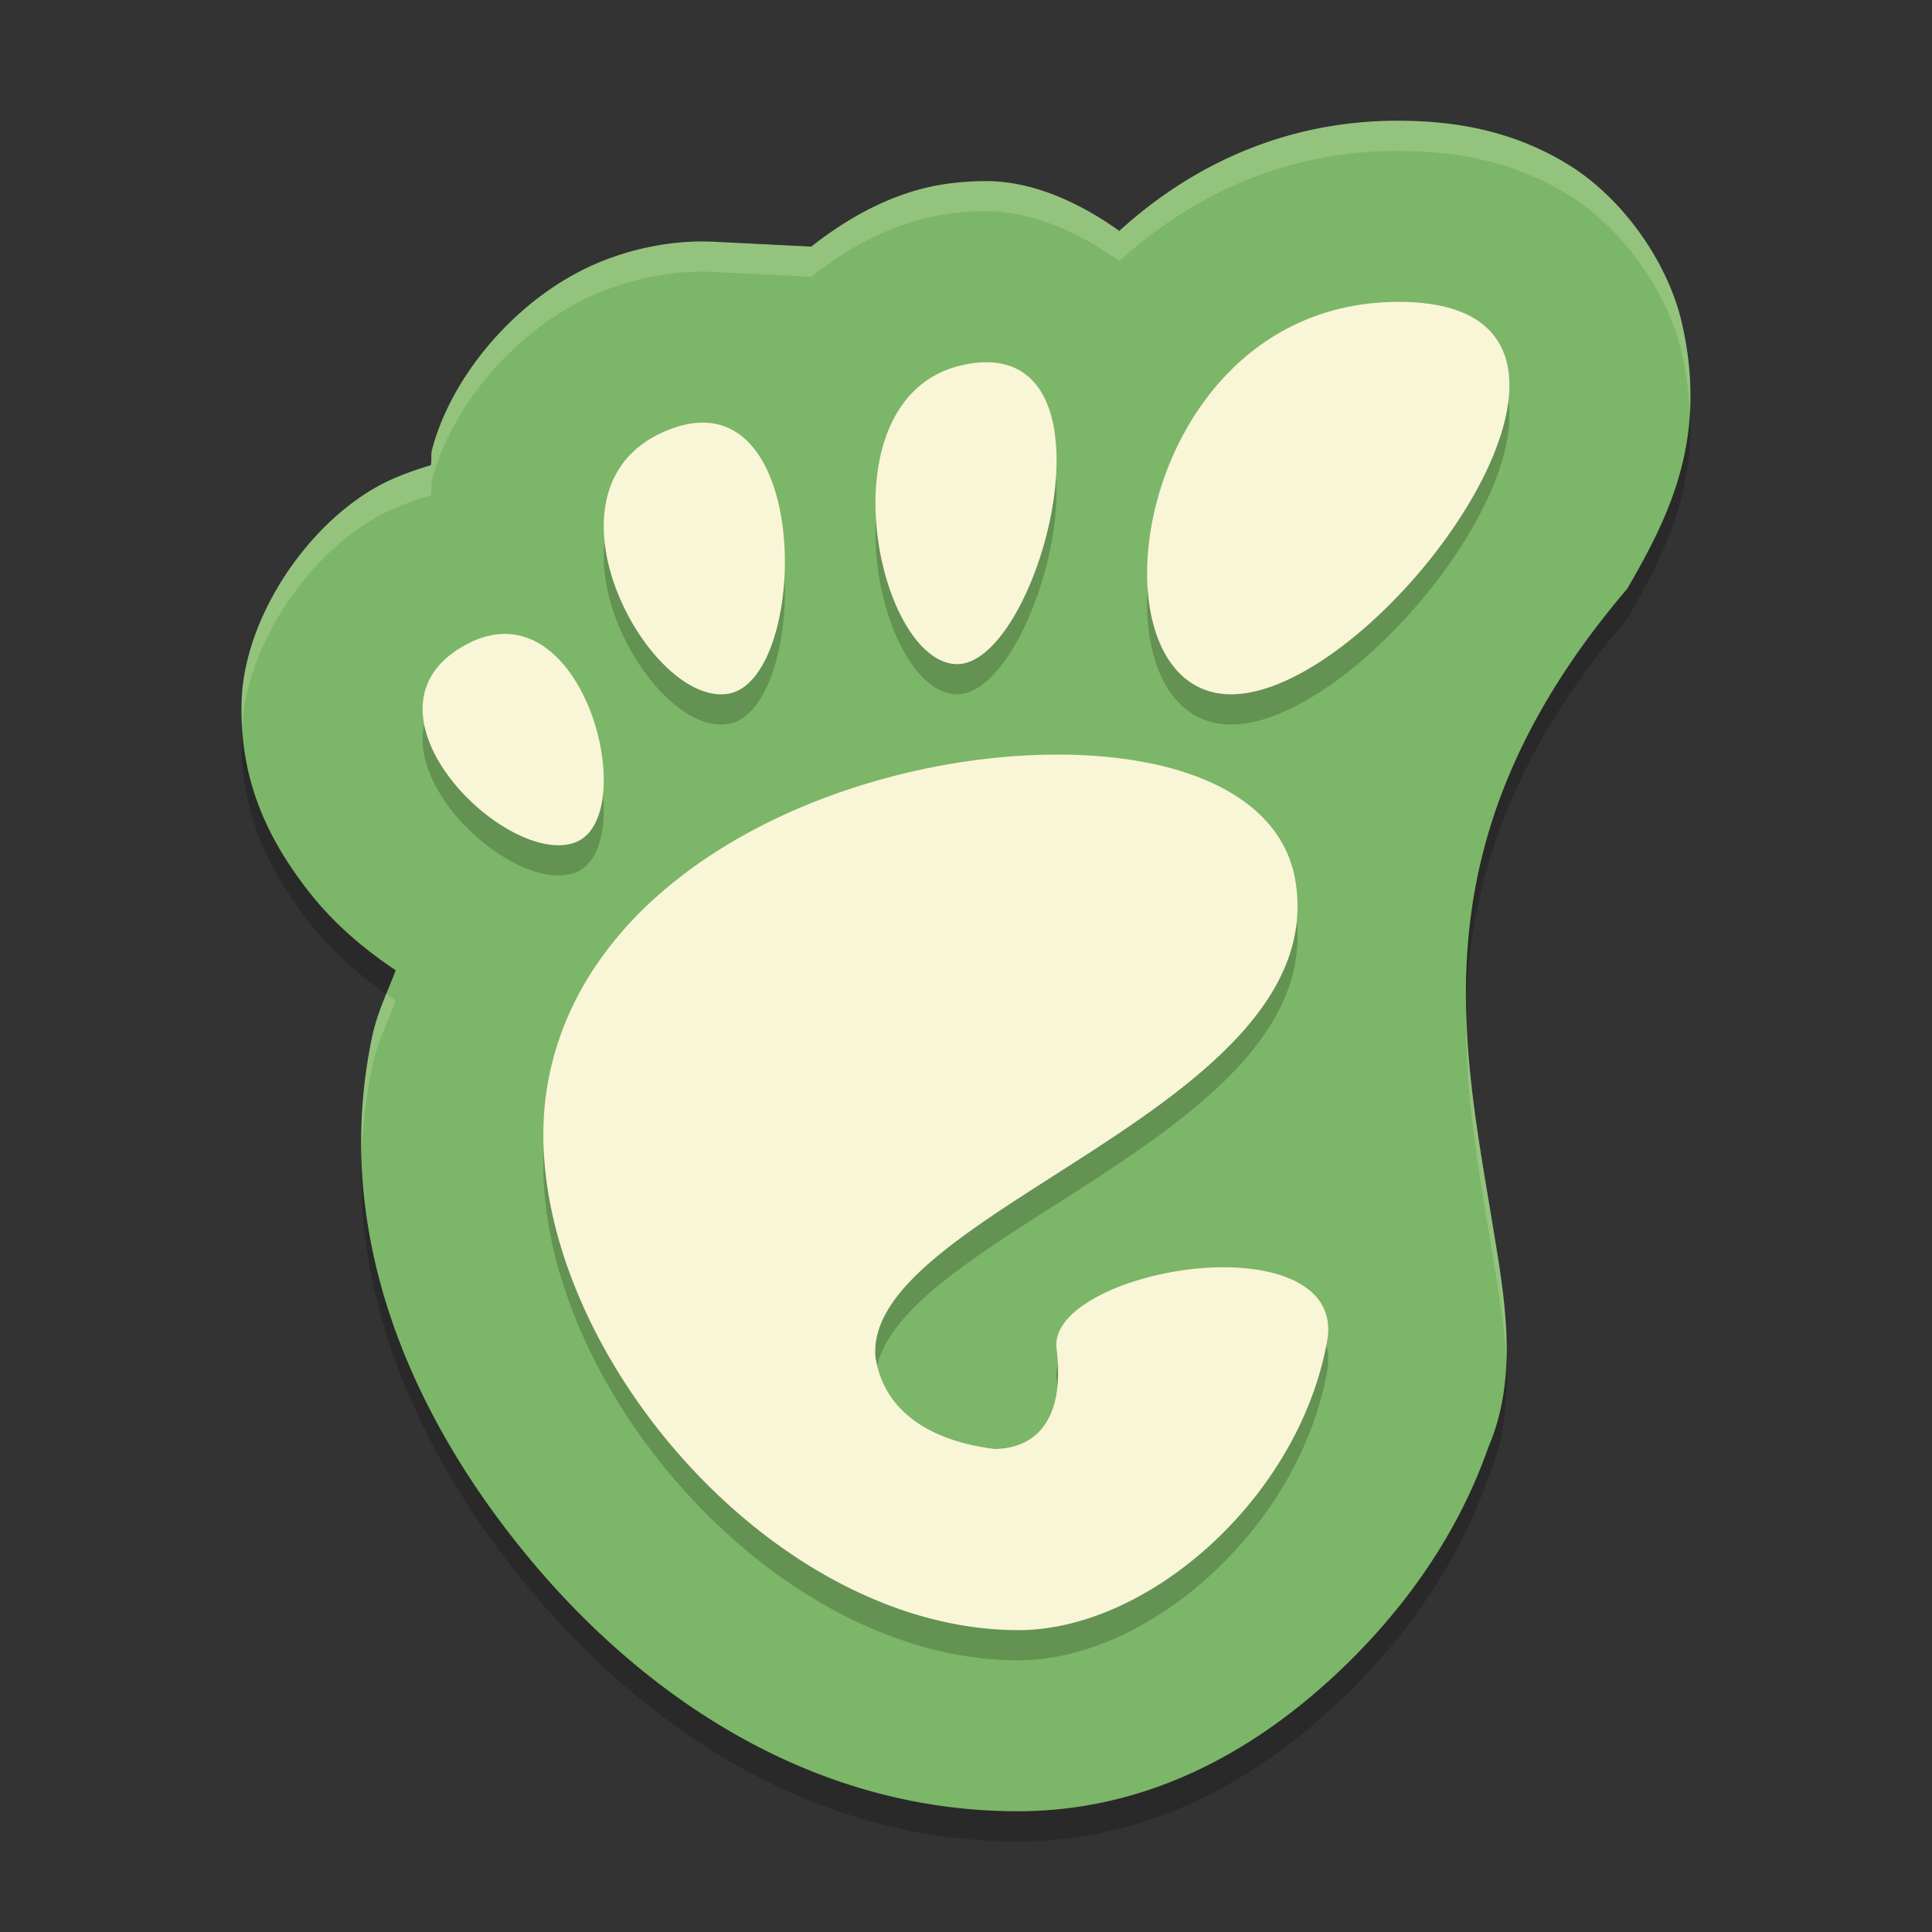 <svg xmlns="http://www.w3.org/2000/svg" width="64" height="64" version="1">
    <rect width="100%" height="100%" fill="#333333" stroke="none"/>
    <path d="M46.29 5c-3.753 0-6.858 1.505-9.212 3.65-1.327-.947-2.862-1.645-4.4-1.65a9.266 9.266 0 0 0-1.269.084h-.002c-1.683.226-3.216 1.047-4.531 2.086l-3.203-.16h-.002a8.388 8.388 0 0 0-1.233.031 9.198 9.198 0 0 0-2.378.566c-2.73 1.038-5.065 3.7-5.745 6.282-.05.187-.005.338-.043.521-.618.189-1.227.407-1.761.701v.002c-2.364 1.303-4.423 4.367-4.506 7.118-.084 2.75.986 4.664 2.089 6.13.858 1.14 1.874 2.016 3.014 2.782-.27.72-.608 1.393-.775 2.177-1.37 6.45 1.23 12.464 5.09 17.168C21.282 57.192 26.89 61 33.709 61c4.188 0 7.659-1.88 10.427-4.426 2.198-2.022 4.103-4.588 5.166-7.629 1.043-2.416.51-5.125.126-7.477-.998-6.096-2.51-12.77 4.48-20.97 1.337-2.32 2.71-4.941 1.795-8.84-.457-1.95-1.917-4.083-3.778-5.22C50.064 5.3 48.129 5 46.289 5z" opacity=".2"/>
    <path d="M46.29 4c-3.753 0-6.858 1.505-9.212 3.65-1.327-.947-2.862-1.645-4.4-1.65a9.266 9.266 0 0 0-1.269.084h-.002c-1.683.226-3.216 1.047-4.531 2.086l-3.203-.16h-.002a8.388 8.388 0 0 0-1.233.031 9.198 9.198 0 0 0-2.378.566c-2.73 1.038-5.065 3.7-5.745 6.282-.05.187-.005.338-.043.521-.618.189-1.227.407-1.761.701v.002c-2.364 1.303-4.423 4.367-4.506 7.118-.084 2.75.986 4.664 2.089 6.13.858 1.14 1.874 2.016 3.014 2.782-.27.72-.608 1.393-.775 2.177-1.37 6.45 1.23 12.464 5.09 17.168C21.282 56.192 26.89 60 33.709 60c4.188 0 7.659-1.88 10.427-4.426 2.198-2.022 4.103-4.588 5.166-7.629 1.043-2.416.51-5.125.126-7.477-.998-6.096-2.51-12.77 4.48-20.97 1.337-2.32 2.71-4.941 1.795-8.84-.457-1.95-1.917-4.083-3.778-5.22C50.064 4.3 48.129 4 46.289 4z" fill="#7CB668"/>
    <path d="M46.336 11c-8.886 0-10.551 13-5.553 13s14.44-13 5.553-13zm-13.65 2c-.144 0-.295.01-.453.031-5.082.68-3.296 9.797-.59 9.967 2.62.165 5.488-9.982 1.043-9.998zm-9.295 2.002a2.377 2.377 0 0 0-.352.01c-.26.025-.538.092-.836.205-4.757 1.806-.722 9.26 1.944 8.76 2.422-.455 2.765-8.8-.756-8.975zM16.783 22c-.424-.011-.886.1-1.375.37-3.91 2.151 1.319 7.352 3.62 6.546 2.012-.706.728-6.836-2.245-6.916zm18.579 4c-6.743-.12-15.638 3.435-17.155 10.568C16.564 44.288 24.97 55 33.74 55c4.315 0 9.292-4.391 10.223-9.574.34-1.89-1.768-2.575-4.025-2.426-2.465.162-5.108 1.307-4.938 2.672.267 2.136-.504 3.293-2.04 3.328-2.099-.255-3.684-1.218-3.96-3.055-.376-4.823 15.115-8.26 13.916-15.74-.438-2.735-3.509-4.133-7.554-4.205z" opacity=".2"/>
    <path d="M46.336 10c-8.886 0-10.551 13-5.553 13s14.44-13 5.553-13zm-13.65 2c-.144 0-.295.01-.453.031-5.082.68-3.296 9.797-.59 9.967 2.62.165 5.488-9.982 1.043-9.998zm-9.295 2.002a2.377 2.377 0 0 0-.352.01c-.26.025-.538.092-.836.205-4.757 1.806-.722 9.26 1.944 8.76 2.422-.455 2.765-8.8-.756-8.975zM16.783 21c-.424-.011-.886.1-1.375.37-3.91 2.151 1.319 7.352 3.62 6.546 2.012-.706.728-6.836-2.245-6.916zm18.579 4c-6.743-.12-15.638 3.435-17.155 10.568C16.564 43.288 24.97 54 33.74 54c4.315 0 9.292-4.391 10.223-9.574.34-1.89-1.768-2.575-4.025-2.426-2.465.162-5.108 1.307-4.938 2.672.267 2.136-.504 3.293-2.04 3.328-2.099-.255-3.684-1.218-3.96-3.055-.376-4.823 15.115-8.26 13.916-15.74-.438-2.735-3.509-4.133-7.554-4.205z" fill="#F9F5D7"/>
    <path d="M46.29 4c-3.753 0-6.858 1.505-9.212 3.65-1.327-.947-2.861-1.645-4.4-1.65a9.26 9.26 0 0 0-1.268.084h-.002c-1.683.226-3.218 1.047-4.533 2.086l-3.203-.16h-.002a8.382 8.382 0 0 0-1.233.031 9.19 9.19 0 0 0-2.376.566c-2.73 1.038-5.067 3.7-5.747 6.282-.049.187-.005.338-.043.521-.618.189-1.225.407-1.76.701v.002c-2.363 1.303-4.423 4.367-4.507 7.117-.009.293.002.57.017.844.155-2.71 2.171-5.682 4.49-6.96v-.003c.535-.294 1.142-.512 1.76-.7.038-.184-.006-.335.043-.522.68-2.583 3.017-5.244 5.747-6.282a9.19 9.19 0 0 1 2.377-.566c.372-.036.789-.053 1.232-.031h.002l3.203.16c1.315-1.04 2.85-1.86 4.533-2.086h.002A9.26 9.26 0 0 1 32.678 7c1.539.005 3.073.703 4.4 1.65C39.432 6.505 42.537 5 46.29 5c1.84 0 3.775.3 5.637 1.438 1.861 1.137 3.32 3.27 3.777 5.22.169.718.238 1.379.266 2.016.055-.921-.007-1.913-.266-3.016-.457-1.95-1.916-4.083-3.777-5.22C50.064 4.3 48.129 4 46.289 4zM12.796 32.92c-.183.449-.357.902-.463 1.4a16.83 16.83 0 0 0-.354 4.026c.03-.996.137-2.004.354-3.026.167-.784.504-1.458.773-2.177-.106-.072-.206-.15-.31-.223zm35.775.6c-.051 2.792.442 5.42.856 7.947.19 1.172.42 2.432.472 3.701.07-1.6-.231-3.222-.472-4.701-.365-2.224-.792-4.524-.856-6.947z" opacity=".2" fill="#F9F5D7"/>
</svg>
